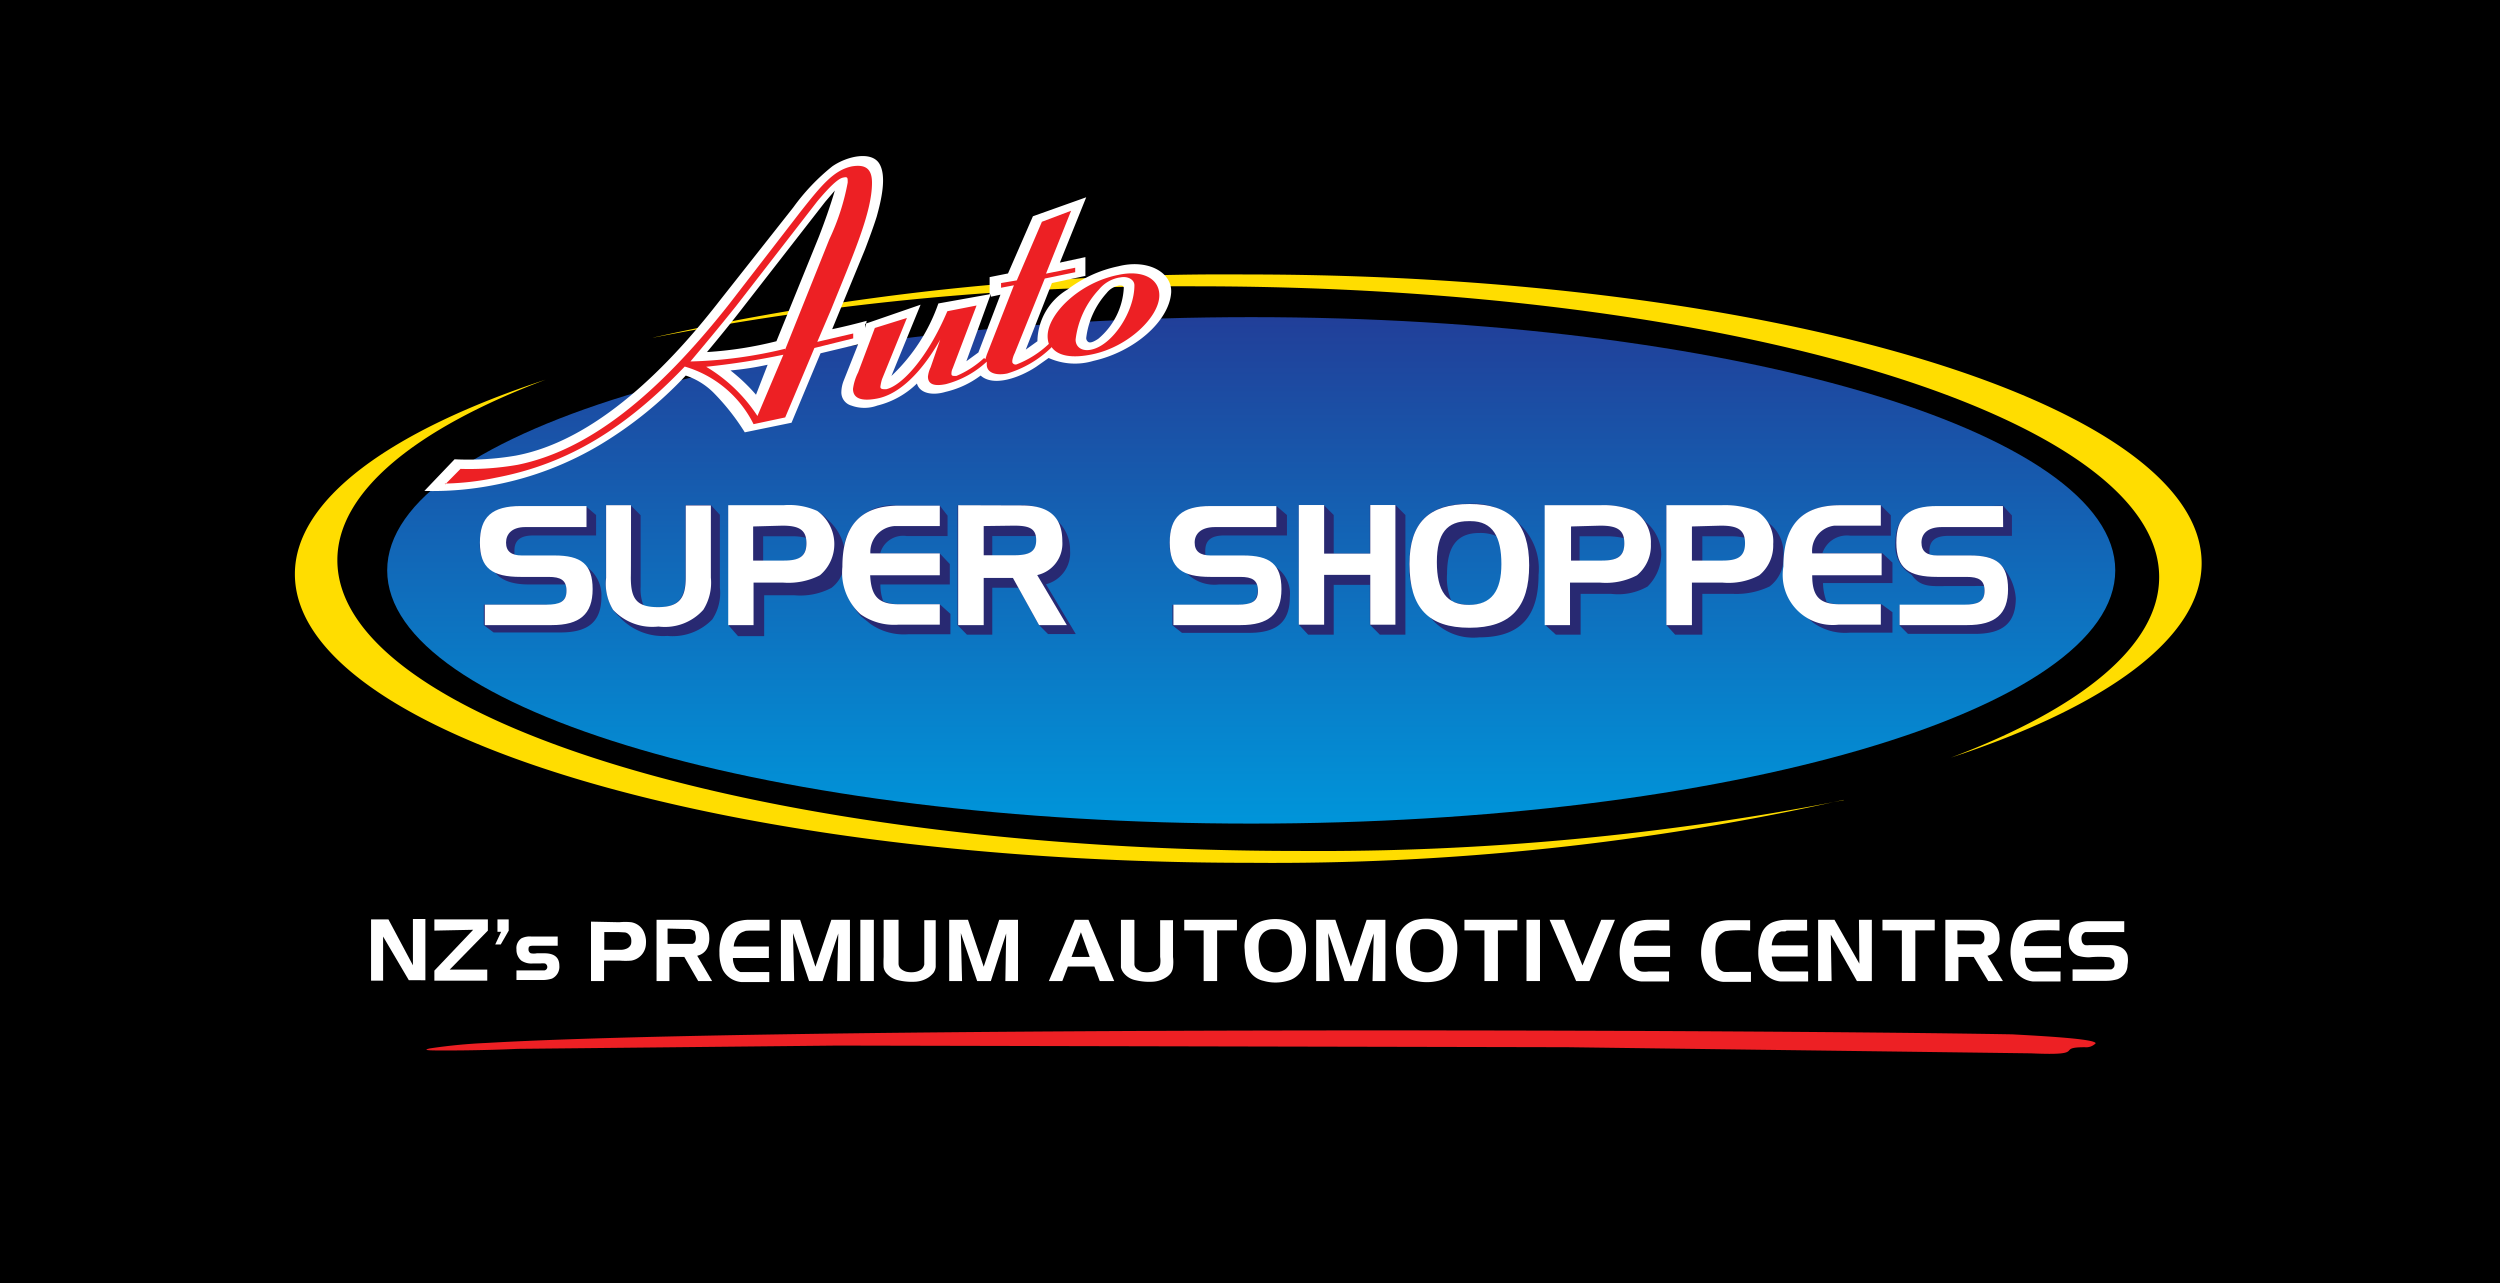 <svg id="superShoppe" xmlns="http://www.w3.org/2000/svg" xmlns:xlink="http://www.w3.org/1999/xlink" viewBox="0 0 122.42 62.85"><rect x="0" y="0" width="122.42" height="62.85" fill="#808080" stroke="none"/><defs><style>.cls-1{stroke:#000;stroke-miterlimit:10;}.cls-2,.cls-3,.cls-4,.cls-5,.cls-6{fill-rule:evenodd;}.cls-2{fill:url(#linear-gradient);}.cls-3{fill:#282972;}.cls-4,.cls-7{fill:#fff;}.cls-5{fill:#fd0;}.cls-6{fill:#ed2024;}</style><linearGradient id="linear-gradient" x1="-322.83" y1="1218.05" x2="-322.83" y2="1193.25" gradientTransform="translate(384.08 -1177.55)" gradientUnits="userSpaceOnUse"><stop offset="0" stop-color="#0095da"/><stop offset="1" stop-color="#213f99"/></linearGradient></defs><rect id="blackBack" class="cls-1" x="0.5" y="0.5" width="121.42" height="61.85"/><g id="assLogo"><path class="cls-2" d="M103.56,28.07c0,6.85-19,12.4-42.31,12.4s-42.31-5.53-42.31-12.4,19-12.4,42.31-12.4S103.56,21.23,103.56,28.07Z" transform="translate(0.02 -0.14)"/><path class="cls-3" d="M93.6,28.3c.39.56.88.55,1.56.54h1.45a4.85,4.85,0,0,1,.54,0l0,.3c0,.51-.46.63-1.15.63H93v1l.41.41h3.28c1.36,0,2-.53,2-1.75A2.61,2.61,0,0,0,98,27.85c-.44-.44-.8-.5-1.7-.5l-1.84,0v-.22c0-.53.31-.75.94-.75H98.5v-1l-.44-.48L94.79,25c-1.41,0-2,.52-2,1.78a1.67,1.67,0,0,0,.54,1.32Z" transform="translate(0.02 -0.14)"/><path class="cls-3" d="M88.74,30.61a2.68,2.68,0,0,0,1.83.51h2.08v-1l-.53-.39H90.18a1.9,1.9,0,0,1-.75-.11,2.7,2.7,0,0,1-.18-.93h3.4v-1l-.49-.46H89.22a1.26,1.26,0,0,1,1.35-.86h2v-1l-.49-.49h-2c-1.89,0-2.72,1-2.72,3a2.77,2.77,0,0,0,.9,2.33" transform="translate(0.02 -0.14)"/><path class="cls-3" d="M82.07,31.22h1.27v-2h1.49a3.78,3.78,0,0,0,1.8-.36,1.74,1.74,0,0,0,.68-1.56,1.82,1.82,0,0,0-.78-1.59A2.06,2.06,0,0,0,86,25.2a3.42,3.42,0,0,0-1.73-.28H81.58v5.83l.43.47Zm1.27-3.59V26.4h1.43a3.08,3.08,0,0,1,.68.08v.29c0,.59-.37.86-1.1.86Z" transform="translate(0.02 -0.14)"/><path class="cls-3" d="M76.1,31.22h1.28v-2h1.49a2.91,2.91,0,0,0,1.79-.36,2.28,2.28,0,0,0,.67-1.57,2.1,2.1,0,0,0-.77-1.6,2.24,2.24,0,0,0-.51-.51,3.61,3.61,0,0,0-1.72-.28H75.65l0,5.85.52.47Zm1.23-3.59V26.4h1.43a4.06,4.06,0,0,1,.77.1.66.66,0,0,1,0,.28c0,.59-.46.85-1.19.85Z" transform="translate(0.02 -0.14)"/><path class="cls-3" d="M70,30.35a2.72,2.72,0,0,0,2.41,1c2,0,2.91-1,2.91-3.06a3,3,0,0,0-1-2.55,3,3,0,0,0-2.43-.93c-2,0-2.9,1-2.9,3A3.29,3.29,0,0,0,70,30.35Zm1.1-.68a2.83,2.83,0,0,1-.26-1.43c0-1.36.51-2,1.57-2a2,2,0,0,1,.87.16,2.76,2.76,0,0,1,.26,1.36c0,1.36-.49,2-1.59,2a2.25,2.25,0,0,1-.81-.16Z" transform="translate(0.02 -0.14)"/><polygon class="cls-3" points="64.06 31.08 65.31 31.08 65.31 28.64 67.08 28.64 67.08 30.59 67.57 31.08 68.82 31.08 68.82 25.22 68.33 24.73 67.08 24.73 67.08 27.11 65.31 27.11 65.31 25.22 64.82 24.73 63.6 24.73 63.6 30.59 64.06 31.08"/><path class="cls-3" d="M57.91,28a1.91,1.91,0,0,0,1.76.76h1.9l0,.17c0,.79-.42.83-1.11.83l-3.07,0v1l.47.37h3.28c1.36,0,2-.53,2-1.75a1.56,1.56,0,0,0-.67-1.46,2.34,2.34,0,0,0-1.71-.55H59v-.26c0-.53.31-.75.94-.75H63v-1l-.49-.42H59.26c-1.36,0-2,.53-2,1.79a1.45,1.45,0,0,0,.68,1.36Z" transform="translate(0.02 -0.14)"/><path class="cls-3" d="M47.33,31.22h1.24v-2.3h1.28l1,1.82.45.45h1.36L51.2,28.75a1.58,1.58,0,0,0,1.18-1.65,1.94,1.94,0,0,0-.67-1.5,2.13,2.13,0,0,0-1.84-.71h-3v5.86Zm1.24-3.83v-1h2.19l0,.2c0,.59-.48.77-1.19.77l-1,0Z" transform="translate(0.02 -0.14)"/><path class="cls-3" d="M42.6,30.69a2.86,2.86,0,0,0,1.84.51h2.08v-1L46,29.73H44a2.07,2.07,0,0,1-.77-.15,2.32,2.32,0,0,1-.14-.82h3.4v-1L46,27.24l-2.92,0a1.16,1.16,0,0,1,1.3-.85h2v-1L46,24.9l-2.08,0a2.38,2.38,0,0,0-2.61,2,2.47,2.47,0,0,0-.82-1.33A1.36,1.36,0,0,0,40,25.2a3.26,3.26,0,0,0-1.71-.28l-2.61,0v5.87l.44.5h1.28v-2h1.49a3.27,3.27,0,0,0,1.8-.36,1.62,1.62,0,0,0,.56-.78,3.44,3.44,0,0,0,.9,2.18Zm-5.25-3.06V26.4h1.43a2.68,2.68,0,0,1,.68.08,1.4,1.4,0,0,1,0,.29c0,.59-.37.86-1.1.86Z" transform="translate(0.02 -0.14)"/><path class="cls-3" d="M30.33,30.35a.58.58,0,0,0,.1.12,2.92,2.92,0,0,0,2.23.81,2.7,2.7,0,0,0,2.2-.81,2.35,2.35,0,0,0,.37-1.57V25.35l-.44-.48H33.55v3.5c0,1-.31,1.51-1.35,1.51-.25,0-.62.07-.73-.15a2.17,2.17,0,0,1-.12-.85V25.37l-.49-.49H29.65v3.54A2.55,2.55,0,0,0,30,30a3.25,3.25,0,0,0,.26.3Z" transform="translate(0.02 -0.14)"/><path class="cls-3" d="M24.12,28c.26.51.86.76,1.75.76h1.84l0,.17c.11.5-.28.93-1,.82H23.67v1l.48.36h3.28c1.36,0,2-.53,2-1.75a1.69,1.69,0,0,0-.68-1.43,2.1,2.1,0,0,0-1.7-.52l-1.88,0v-.3c0-.53.31-.75.94-.75h3.06v-1l-.49-.42H25.48c-1.36,0-2,.53-2,1.79a1.43,1.43,0,0,0,.68,1.36Z" transform="translate(0.02 -0.14)"/><path class="cls-4" d="M28.7,25.92v-1H25.48c-1.41,0-2,.53-2,1.79s.61,1.68,2,1.68h1.36c.6,0,.88.16.88.68s-.31.68-1,.68h-3v1H27c1.36,0,2-.53,2-1.76s-.57-1.65-1.87-1.65h-1.6c-.51,0-.77-.2-.77-.63s.3-.76.94-.76H28.7Z" transform="translate(0.02 -0.14)"/><path class="cls-4" d="M30.88,24.88H29.66v3.56A2.45,2.45,0,0,0,30,30a2.63,2.63,0,0,0,2.22.82,2.52,2.52,0,0,0,2.2-.82,2.5,2.5,0,0,0,.37-1.57V24.89H33.56V28.4c0,1-.29,1.47-1.36,1.47s-1.33-.43-1.33-1.47C30.88,28.39,30.88,24.88,30.88,24.88Z" transform="translate(0.02 -0.14)"/><path class="cls-4" d="M35.64,24.88v5.87h1.24V28.67h1.46a3.39,3.39,0,0,0,1.79-.36A2,2,0,0,0,40,25.16a3.37,3.37,0,0,0-1.66-.28Zm2.65,1c.81,0,1.18.2,1.18.86s-.37.85-1.1.85H36.86V25.92Z" transform="translate(0.02 -0.14)"/><path class="cls-4" d="M44,25.9h2v-1H44c-1.9,0-2.77,1-2.77,3a2.75,2.75,0,0,0,.89,2.32,2.85,2.85,0,0,0,1.84.51H46v-1H44c-1,0-1.36-.38-1.41-1.42H46V27.24h-3.4a1.27,1.27,0,0,1,1.19-1.34Z" transform="translate(0.02 -0.14)"/><path class="cls-4" d="M46.9,24.88v5.87h1.25V28.44h1.43l1.28,2.31h1.36L50.77,28.3A1.58,1.58,0,0,0,52,26.65c0-1.23-.68-1.76-2-1.76Zm2.72,1c.73,0,1.1.12,1.1.71s-.37.74-1.1.74H48.15V25.9Z" transform="translate(0.02 -0.14)"/><path class="cls-4" d="M62.48,25.92v-1H59.26c-1.41,0-2,.53-2,1.79s.61,1.68,2,1.68h1.45c.59,0,.87.16.87.68s-.3.68-1,.68H57.44v1h3.29c1.36,0,2-.53,2-1.76s-.57-1.65-1.88-1.65H59.26c-.51,0-.78-.2-.78-.63s.31-.76,1-.76h3Z" transform="translate(0.02 -0.14)"/><polygon class="cls-4" points="64.84 24.73 63.6 24.73 63.6 30.59 64.84 30.59 64.84 28.15 67.1 28.15 67.1 30.59 68.33 30.59 68.33 24.73 67.1 24.73 67.1 27.11 64.84 27.11 64.84 24.73"/><path class="cls-4" d="M69,27.76c0,2.14.92,3.12,2.94,3.12s2.92-1,2.92-3.06-.94-3-2.92-3S69,25.72,69,27.76Zm3-2.1c1.08,0,1.5.78,1.5,2.1s-.49,2-1.59,2-1.57-.68-1.57-2.1.51-2,1.55-2Z" transform="translate(0.02 -0.14)"/><path class="cls-4" d="M75.62,24.88v5.87h1.24V28.67h1.48a3.27,3.27,0,0,0,1.8-.36,1.88,1.88,0,0,0,.68-1.53A1.83,1.83,0,0,0,80,25.16a3.92,3.92,0,0,0-1.66-.28Zm2.72,1c.82,0,1.18.2,1.18.86s-.36.85-1.1.85H76.91V25.92Z" transform="translate(0.02 -0.14)"/><path class="cls-4" d="M81.58,24.88v5.87h1.25V28.67h1.51a3.21,3.21,0,0,0,1.79-.36,1.89,1.89,0,0,0,.68-1.53A1.76,1.76,0,0,0,86,25.16a4.3,4.3,0,0,0-1.74-.28Zm2.67,1c.82,0,1.18.2,1.18.86s-.36.85-1.1.85h-1.5V25.92Z" transform="translate(0.02 -0.14)"/><path class="cls-4" d="M90.14,25.88l1.94,0v-1h-2c-1.89,0-2.77,1-2.77,3A2.45,2.45,0,0,0,90,30.73h2.08v-1h-2c-1,0-1.36-.38-1.36-1.42h3.4V27.24h-3.4a1.24,1.24,0,0,1,1.09-1.36h.29Z" transform="translate(0.02 -0.14)"/><path class="cls-4" d="M98.06,24.92H94.84c-1.41,0-2,.53-2,1.79s.61,1.68,2,1.68h1.44c.6,0,.88.16.88.68s-.31.68-1,.68H93v1h3.31c1.36,0,2-.53,2-1.76s-.57-1.65-1.87-1.65H94.84c-.51,0-.77-.2-.77-.63s.3-.76,1-.76h3" transform="translate(0.02 -0.14)"/><path class="cls-5" d="M90.27,39.32a133.66,133.66,0,0,1-26.62,2.49c-26.06,0-47.15-6.36-47.15-14.24,0-3.34,3.82-6.43,10.2-8.84-7.63,2.51-12.28,5.88-12.28,9.52,0,7.81,20.93,14.14,46.78,14.14a127.81,127.81,0,0,0,29.05-3.08Z" transform="translate(0.02 -0.14)"/><path class="cls-5" d="M31.94,16.68a133.72,133.72,0,0,1,26.63-2.52c26.05,0,47.14,6.39,47.14,14.24,0,3.35-3.81,6.43-10.2,8.84,7.63-2.51,12.28-5.87,12.28-9.52,0-7.79-20.93-14.14-46.78-14.14a128,128,0,0,0-29,3.08Z" transform="translate(0.02 -0.14)"/><path class="cls-4" d="M42.34,16.2l.08-.35c-.55.15-1.12.29-1.69.41l1.61-3.91c.2-.53.41-1.09.57-1.6.22-.79.51-2,.12-2.61s-1.57-.36-2.3.15a10.29,10.29,0,0,0-1.9,2l-3.59,4.55c-1.92,2.47-5.67,6.8-10,7.61a13.71,13.71,0,0,1-3,.18l-1.48,1.55a15.56,15.56,0,0,0,3.47-.3,15.91,15.91,0,0,0,5.2-2,19.56,19.56,0,0,0,4.13-3.35,3.48,3.48,0,0,1,1.42.9,11.19,11.19,0,0,1,1.47,1.88l2.29-.47,1.42-3.4L42,17l-.71,1.79a1.62,1.62,0,0,0-.11.53.67.67,0,0,0,.49.68,1.85,1.85,0,0,0,1.27,0,4.2,4.2,0,0,0,1.94-1.08c.14.49.77.6,1.4.41A4.57,4.57,0,0,0,48,18.53c.63.57,1.92.1,2.72-.43l.61-.43a3.15,3.15,0,0,0,2.2.14c2-.45,3.7-1.94,3.8-3.34.06-1-1.15-1.66-2.59-1.29a6.15,6.15,0,0,0-2.49,1.14,3,3,0,0,0-1.47,2.53l-.57.41L51.49,14l1.64-.35v-.92L51.88,13l1.29-3.2-2.61.93-1.22,2.8-.9.18v.84L45.93,15a8.9,8.9,0,0,1-2.3,3.55l1.43-3.49L42.34,16ZM37.57,18,37,19.47a8.77,8.77,0,0,0-1.25-1.19A14.42,14.42,0,0,0,37.57,18ZM38,16.85a18.51,18.51,0,0,1-3.4.53c.61-.73,1.22-1.48,1.79-2.22l4-5.14.47-.55c-.22.75-.49,1.51-.78,2.26ZM48.5,14.53v.14l.47-.1L47.89,17.4l-.59.43Zm6.28-.41c.13,0,.23,0,.23.12a3.49,3.49,0,0,1-1.25,2.49c-.12.08-.36.23-.48.16a.23.23,0,0,1-.11-.2,4,4,0,0,1,1-2.2A1,1,0,0,1,54.78,14.12Z" transform="translate(0.02 -0.14)"/><path class="cls-6" d="M51.47,17.13c.3.44,1,.57,2,.36,1.75-.36,3.28-1.83,3.28-2.89,0-.84-.86-1.25-2-1-1.94.38-3.47,1.93-3.47,3a1.21,1.21,0,0,0,.06.38,4.89,4.89,0,0,1-1.57,1,.17.17,0,0,1-.22-.1h0V17.8a1.23,1.23,0,0,1,.12-.37l1.47-3.65,1.49-.31v-.22l-1.43.29,1.23-3.08L51,11l-1.23,2.87L49,14v.23l.63-.12-1.33,3.4-.07.22-.06-.06a4.67,4.67,0,0,1-1.36.88c-.18,0-.24,0-.24-.11a.58.58,0,0,1,.06-.26l1.17-3.08-1.43.28c-1,2.35-2.26,3.66-3,3.82-.16,0-.28,0-.28-.12a2.21,2.21,0,0,1,.08-.37l1.22-3-1.57.49L42,18.38a2.49,2.49,0,0,0-.25.8c0,.47.41.63,1.21.47,1-.2,2.1-1.18,3.06-2.88l-.47,1.36a1.37,1.37,0,0,0-.13.45c0,.37.29.49.88.37a4.69,4.69,0,0,0,2-1.1V18c0,.37.41.55,1,.43a5.27,5.27,0,0,0,2.16-1.27Zm3.34-3.4c.39-.09.72.1.72.38,0,1.31-1.09,2.94-2.11,3.15-.44.1-.77-.11-.77-.49a4.33,4.33,0,0,1,1.14-2.45,1.67,1.67,0,0,1,1-.59Z" transform="translate(0.02 -0.14)"/><path class="cls-6" d="M21.76,23.82a13.32,13.32,0,0,0,2.51-.29c3.57-.68,6.37-2.45,9.24-5.44a5.47,5.47,0,0,1,3.37,2.82l1.55-.33,1.43-3.4,1.9-.47v-.24L40,16.88l.68-1.59c1.1-2.72,2-4.76,2-6.2,0-.68-.31-.92-1-.8-.88.19-1.49.94-2.51,2.23L35.71,15c-3.57,4.53-6.91,7.19-10.38,7.9a13.79,13.79,0,0,1-2.8.2l-.75.76h0Zm16.58-6.31-1.27,3a7.71,7.71,0,0,0-2.51-2.41A37.12,37.12,0,0,0,38.34,17.51Zm.12-.3a21.69,21.69,0,0,1-4.67.63c.57-.68,1.32-1.57,2.24-2.72L40,10c.57-.68,1-1.1,1.25-1.16s.24,0,.24.24a11.3,11.3,0,0,1-.9,2.78l-2.18,5.44Z" transform="translate(0.02 -0.14)"/><path class="cls-6" d="M25.34,51.5c-1.3.06-2.61.08-3.46.08s-1.27,0-.86-.1a26.45,26.45,0,0,1,2.81-.27c13.65-.79,60.06-.68,74.69-.42,1.43.08,4.08.22,4.08.44a.65.65,0,0,1-.53.19c-1.51,0,.22.43-2.63.3l-22.69-.3L41,51.34Z" transform="translate(0.02 -0.14)"/><path class="cls-4" d="M28.92,45.27v2.91h.64v-1h.78a3.37,3.37,0,0,0,.55,0,.86.86,0,0,0,.72-.82,1.16,1.16,0,0,0-.15-.68.84.84,0,0,0-.57-.38,2.92,2.92,0,0,0-.59,0Zm1.67.53a.32.32,0,0,1,.18.1.42.42,0,0,1,.11.18.71.71,0,0,1,0,.29.38.38,0,0,1-.21.22.71.71,0,0,1-.28.06h-.82v-.87h.68Z" transform="translate(0.02 -0.14)"/><path class="cls-4" d="M32.13,45.18v3h.63V47h.73l.68,1.18h.68l-.73-1.24a.71.71,0,0,0,.49-.37,1.11,1.11,0,0,0,.1-.57.82.82,0,0,0-.12-.43.8.8,0,0,0-.39-.31,2,2,0,0,0-.55-.08Zm1.38.45h.2a.47.47,0,0,1,.26.1c.05,0,.05.13.07.19a.62.62,0,0,1,0,.27.23.23,0,0,1-.16.17H32.67v-.75Z" transform="translate(0.02 -0.14)"/><path class="cls-4" d="M36.66,45.71h1v-.53h-1a2,2,0,0,0-.68.12,1.11,1.11,0,0,0-.64.68,2.08,2.08,0,0,0-.13.82,1.94,1.94,0,0,0,.16.82,1.13,1.13,0,0,0,.92.61h1.36v-.49H36.24a.49.49,0,0,1-.3-.33.89.89,0,0,1-.07-.36h1.76v-.56H35.91a.87.87,0,0,1,.11-.38.61.61,0,0,1,.32-.33l.16-.06Z" transform="translate(0.02 -0.14)"/><polygon class="cls-4" points="38.24 45.04 38.24 48.04 38.89 48.04 38.83 45.69 39.62 48.04 40.28 48.04 41.05 45.71 40.99 48.04 41.62 48.04 41.62 45.04 40.71 45.04 39.93 47.34 39.18 45.04 38.24 45.04"/><polygon class="cls-4" points="42.79 48.04 42.79 45.04 42.13 45.04 42.13 48.04 42.79 48.04"/><path class="cls-4" d="M43.88,45.18h-.63V47a4.34,4.34,0,0,0,0,.51.66.66,0,0,0,.12.27,1.07,1.07,0,0,0,.59.36,2.89,2.89,0,0,0,.88.07,1.31,1.31,0,0,0,.61-.21,1.26,1.26,0,0,0,.24-.22.65.65,0,0,0,.11-.29c0-.16,0-.32,0-.49v-1.8h-.56v2.17a.48.48,0,0,1-.12.22.71.71,0,0,1-.26.13,1.1,1.1,0,0,1-.51,0,.72.72,0,0,1-.27-.15.35.35,0,0,1-.1-.24c0-.12,0-.24,0-.35V45.18Z" transform="translate(0.02 -0.14)"/><polygon class="cls-4" points="46.48 45.04 46.48 48.04 47.11 48.04 47.05 45.69 47.85 48.04 48.52 48.04 49.27 45.71 49.23 48.04 49.85 48.04 49.85 45.04 48.93 45.04 48.17 47.34 47.4 45.04 46.48 45.04"/><path class="cls-4" d="M52.61,45.18l-1.27,3H52l.27-.71h1.3l.26.71h.71l-1.26-3Zm.3.61L53.34,47h-.89Z" transform="translate(0.02 -0.14)"/><path class="cls-4" d="M55.51,45.18h-.64V47c0,.17,0,.34,0,.51a.68.68,0,0,0,.13.27,1,1,0,0,0,.59.36,2.89,2.89,0,0,0,.88.07,1.31,1.31,0,0,0,.61-.21.84.84,0,0,0,.24-.22.63.63,0,0,0,.1-.29,2,2,0,0,0,0-.49v-1.8h-.63s0,1.34,0,1.8a1.15,1.15,0,0,1,0,.37.48.48,0,0,1-.12.22.68.68,0,0,1-.27.13,1.1,1.1,0,0,1-.51,0,.68.68,0,0,1-.26-.15.31.31,0,0,1-.1-.24c0-.12,0-.23,0-.35,0-.45,0-1.78,0-1.78Z" transform="translate(0.02 -0.14)"/><polygon class="cls-4" points="58.94 45.56 58.94 48.04 59.6 48.04 59.6 45.56 60.57 45.56 60.57 45.04 57.99 45.04 57.99 45.56 58.94 45.56"/><path class="cls-4" d="M60.93,46.64a3.6,3.6,0,0,0,.12.8,1.08,1.08,0,0,0,.8.73,2.15,2.15,0,0,0,1.18,0,1.11,1.11,0,0,0,.8-.77,2.86,2.86,0,0,0,.1-.92,1.7,1.7,0,0,0-.2-.73,1.14,1.14,0,0,0-.72-.53,2.28,2.28,0,0,0-1.16,0A1.25,1.25,0,0,0,61,46,1.45,1.45,0,0,0,60.93,46.64Zm1.52-1a.75.75,0,0,1,.69.45,1.91,1.91,0,0,1,.1.53,2,2,0,0,1-.06.6.86.86,0,0,1-.23.36.83.83,0,0,1-.86.1.63.63,0,0,1-.36-.34,1.34,1.34,0,0,1-.1-.49,2.22,2.22,0,0,1,0-.63.81.81,0,0,1,.2-.39.71.71,0,0,1,.41-.19h.21Z" transform="translate(0.02 -0.14)"/><polygon class="cls-4" points="64.45 45.04 64.45 48.04 65.1 48.04 65.04 45.69 65.84 48.04 66.49 48.04 67.27 45.71 67.21 48.04 67.84 48.04 67.84 45.04 66.92 45.04 66.15 47.34 65.39 45.04 64.45 45.04"/><path class="cls-4" d="M68.34,46.64a2.72,2.72,0,0,0,.12.8,1.1,1.1,0,0,0,.8.72,2.36,2.36,0,0,0,1.18,0,1.12,1.12,0,0,0,.79-.77,2.87,2.87,0,0,0,.11-.92,1.62,1.62,0,0,0-.21-.74,1.09,1.09,0,0,0-.71-.53,2.28,2.28,0,0,0-1.16,0,1.25,1.25,0,0,0-.82.82,1.43,1.43,0,0,0-.1.61Zm1.54-1a.82.82,0,0,1,.4.13.79.79,0,0,1,.28.32,1.39,1.39,0,0,1,.1.53,3.05,3.05,0,0,1-.06.6.84.84,0,0,1-.22.36,1,1,0,0,1-.41.17.87.87,0,0,1-.45-.07.68.68,0,0,1-.37-.34,1.64,1.64,0,0,1-.1-.49,2.22,2.22,0,0,1,0-.63.92.92,0,0,1,.21-.39.68.68,0,0,1,.4-.19h.22Z" transform="translate(0.02 -0.14)"/><polygon class="cls-4" points="72.69 45.56 72.69 48.04 73.35 48.04 73.35 45.56 74.3 45.56 74.3 45.04 71.71 45.04 71.71 45.56 72.69 45.56"/><polygon class="cls-4" points="75.41 48.04 75.41 45.04 74.75 45.04 74.75 48.04 75.41 48.04"/><polygon class="cls-4" points="77.18 48.04 77.83 48.04 79.08 45.04 78.41 45.04 77.49 47.28 76.59 45.04 75.88 45.04 77.18 48.04"/><path class="cls-4" d="M80.72,45.71a3.42,3.42,0,0,1,.64,0l.36,0v-.53h-1a2,2,0,0,0-.68.12,1.14,1.14,0,0,0-.61.68,2.39,2.39,0,0,0,0,1.61,1.13,1.13,0,0,0,.92.61h1.36v-.49h-1a1.1,1.1,0,0,1-.36,0,.45.45,0,0,1-.31-.32A1.15,1.15,0,0,1,80,47h1.76v-.55H80a1,1,0,0,1,.1-.39.29.29,0,0,1,.08-.11.74.74,0,0,1,.27-.19A1.28,1.28,0,0,1,80.72,45.71Z" transform="translate(0.02 -0.14)"/><path class="cls-4" d="M84.68,45.71a6.46,6.46,0,0,1,1,0V45.2h-1a2,2,0,0,0-.68.12,1,1,0,0,0-.59.68,2.34,2.34,0,0,0-.13.79,2,2,0,0,0,.17.82,1.12,1.12,0,0,0,.91.61h1.36v-.49h-1a1.71,1.71,0,0,1-.32,0,.48.48,0,0,1-.31-.28A1.42,1.42,0,0,1,84,47a2.58,2.58,0,0,1,0-.68,1.22,1.22,0,0,1,.14-.33,1,1,0,0,1,.33-.25" transform="translate(0.02 -0.14)"/><path class="cls-4" d="M87.47,45.71h1v-.53h-1a2,2,0,0,0-.68.12,1,1,0,0,0-.59.68,2.66,2.66,0,0,0-.12.79,1.94,1.94,0,0,0,.16.82,1.19,1.19,0,0,0,.92.61h1.36v-.49H87.15a.49.49,0,0,1-.32-.31,1.5,1.5,0,0,1-.09-.42H88.5v-.55H86.74a.88.88,0,0,1,.11-.39.56.56,0,0,1,.36-.29l.19,0Z" transform="translate(0.02 -0.14)"/><polygon class="cls-4" points="89.03 45.04 89.03 48.04 89.69 48.04 89.65 45.77 90.93 48.04 91.66 48.04 91.66 45.04 91.03 45.04 91.05 47.19 89.83 45.04 89.03 45.04"/><polygon class="cls-4" points="93.13 45.56 93.13 48.04 93.79 48.04 93.79 45.56 94.74 45.56 94.74 45.04 92.18 45.04 92.18 45.56 93.13 45.56"/><path class="cls-4" d="M95.24,45.18v3h.64V47h.75l.71,1.18h.72l-.76-1.24a.71.71,0,0,0,.49-.37,1,1,0,0,0,.1-.57.82.82,0,0,0-.12-.43.8.8,0,0,0-.39-.31,1.89,1.89,0,0,0-.53-.08Zm1.36.53h.29a.25.25,0,0,1,.14.06.21.21,0,0,1,.11.16.62.62,0,0,1,0,.27.3.3,0,0,1-.17.18H95.83V45.7Z" transform="translate(0.02 -0.14)"/><path class="cls-4" d="M99.83,45.71a8,8,0,0,1,1,0v-.53h-1a2,2,0,0,0-.68.12,1,1,0,0,0-.59.68,2.34,2.34,0,0,0-.13.79,2.11,2.11,0,0,0,.17.82,1.19,1.19,0,0,0,.92.61h1.36v-.49h-1a2.28,2.28,0,0,1-.37,0,.47.47,0,0,1-.31-.3,1.15,1.15,0,0,1-.06-.37h1.76v-.57H99.09a.88.88,0,0,1,.11-.39.65.65,0,0,1,.36-.29A2.48,2.48,0,0,1,99.83,45.71Z" transform="translate(0.02 -0.14)"/><path class="cls-4" d="M104,45.78v-.53h-1.66a1.47,1.47,0,0,0-.55.08.74.74,0,0,0-.4.34,1.2,1.2,0,0,0-.11.47,1.59,1.59,0,0,0,.06.43.78.78,0,0,0,.39.37,2,2,0,0,0,.55.08,4.62,4.62,0,0,1,1,0,.39.39,0,0,1,.14.08.26.26,0,0,1,.09.15.41.41,0,0,1,0,.22.26.26,0,0,1-.15.14l-.18,0h-1.71v.56h1.65a2,2,0,0,0,.55-.08.82.82,0,0,0,.37-.29.72.72,0,0,0,.12-.4,1.34,1.34,0,0,0,0-.49.62.62,0,0,0-.39-.41,1.26,1.26,0,0,0-.47-.08h-1a.81.81,0,0,1-.22,0,.26.26,0,0,1-.16-.21.49.49,0,0,1,0-.24.31.31,0,0,1,.18-.19H104Z" transform="translate(0.02 -0.14)"/><path class="cls-7" d="M18.76,48.16h-.61v-3H19l1.2,2.25V45.14h.61v3H20L18.74,46l0,2.17Z" transform="translate(0.02 -0.14)"/><path class="cls-7" d="M21.25,45.71v-.55h2.62v.55L22,47.62h1.84v.54H21.25v-.49l1.9-2Z" transform="translate(0.02 -0.14)"/><path class="cls-7" d="M24.88,45.73l-.38.66h-.27l.29-.62h-.18v-.61h.55v.57Z" transform="translate(0.02 -0.14)"/><path class="cls-7" d="M27.29,46.45h-1.1c-.26,0-.33,0-.33.18a.2.2,0,0,0,.11.19.75.75,0,0,0,.3,0h.36c.49,0,.74.2.74.61a.64.64,0,0,1-.36.63,1.57,1.57,0,0,1-.49.07H25.27v-.47h1.36a.17.17,0,0,0,.15-.16h0a.19.19,0,0,0-.11-.18,1,1,0,0,0-.24,0h-.37a.89.89,0,0,1-.55-.14.69.69,0,0,1-.24-.55.58.58,0,0,1,.24-.54A.92.92,0,0,1,26,46h1.29Z" transform="translate(0.02 -0.14)"/></g></svg>